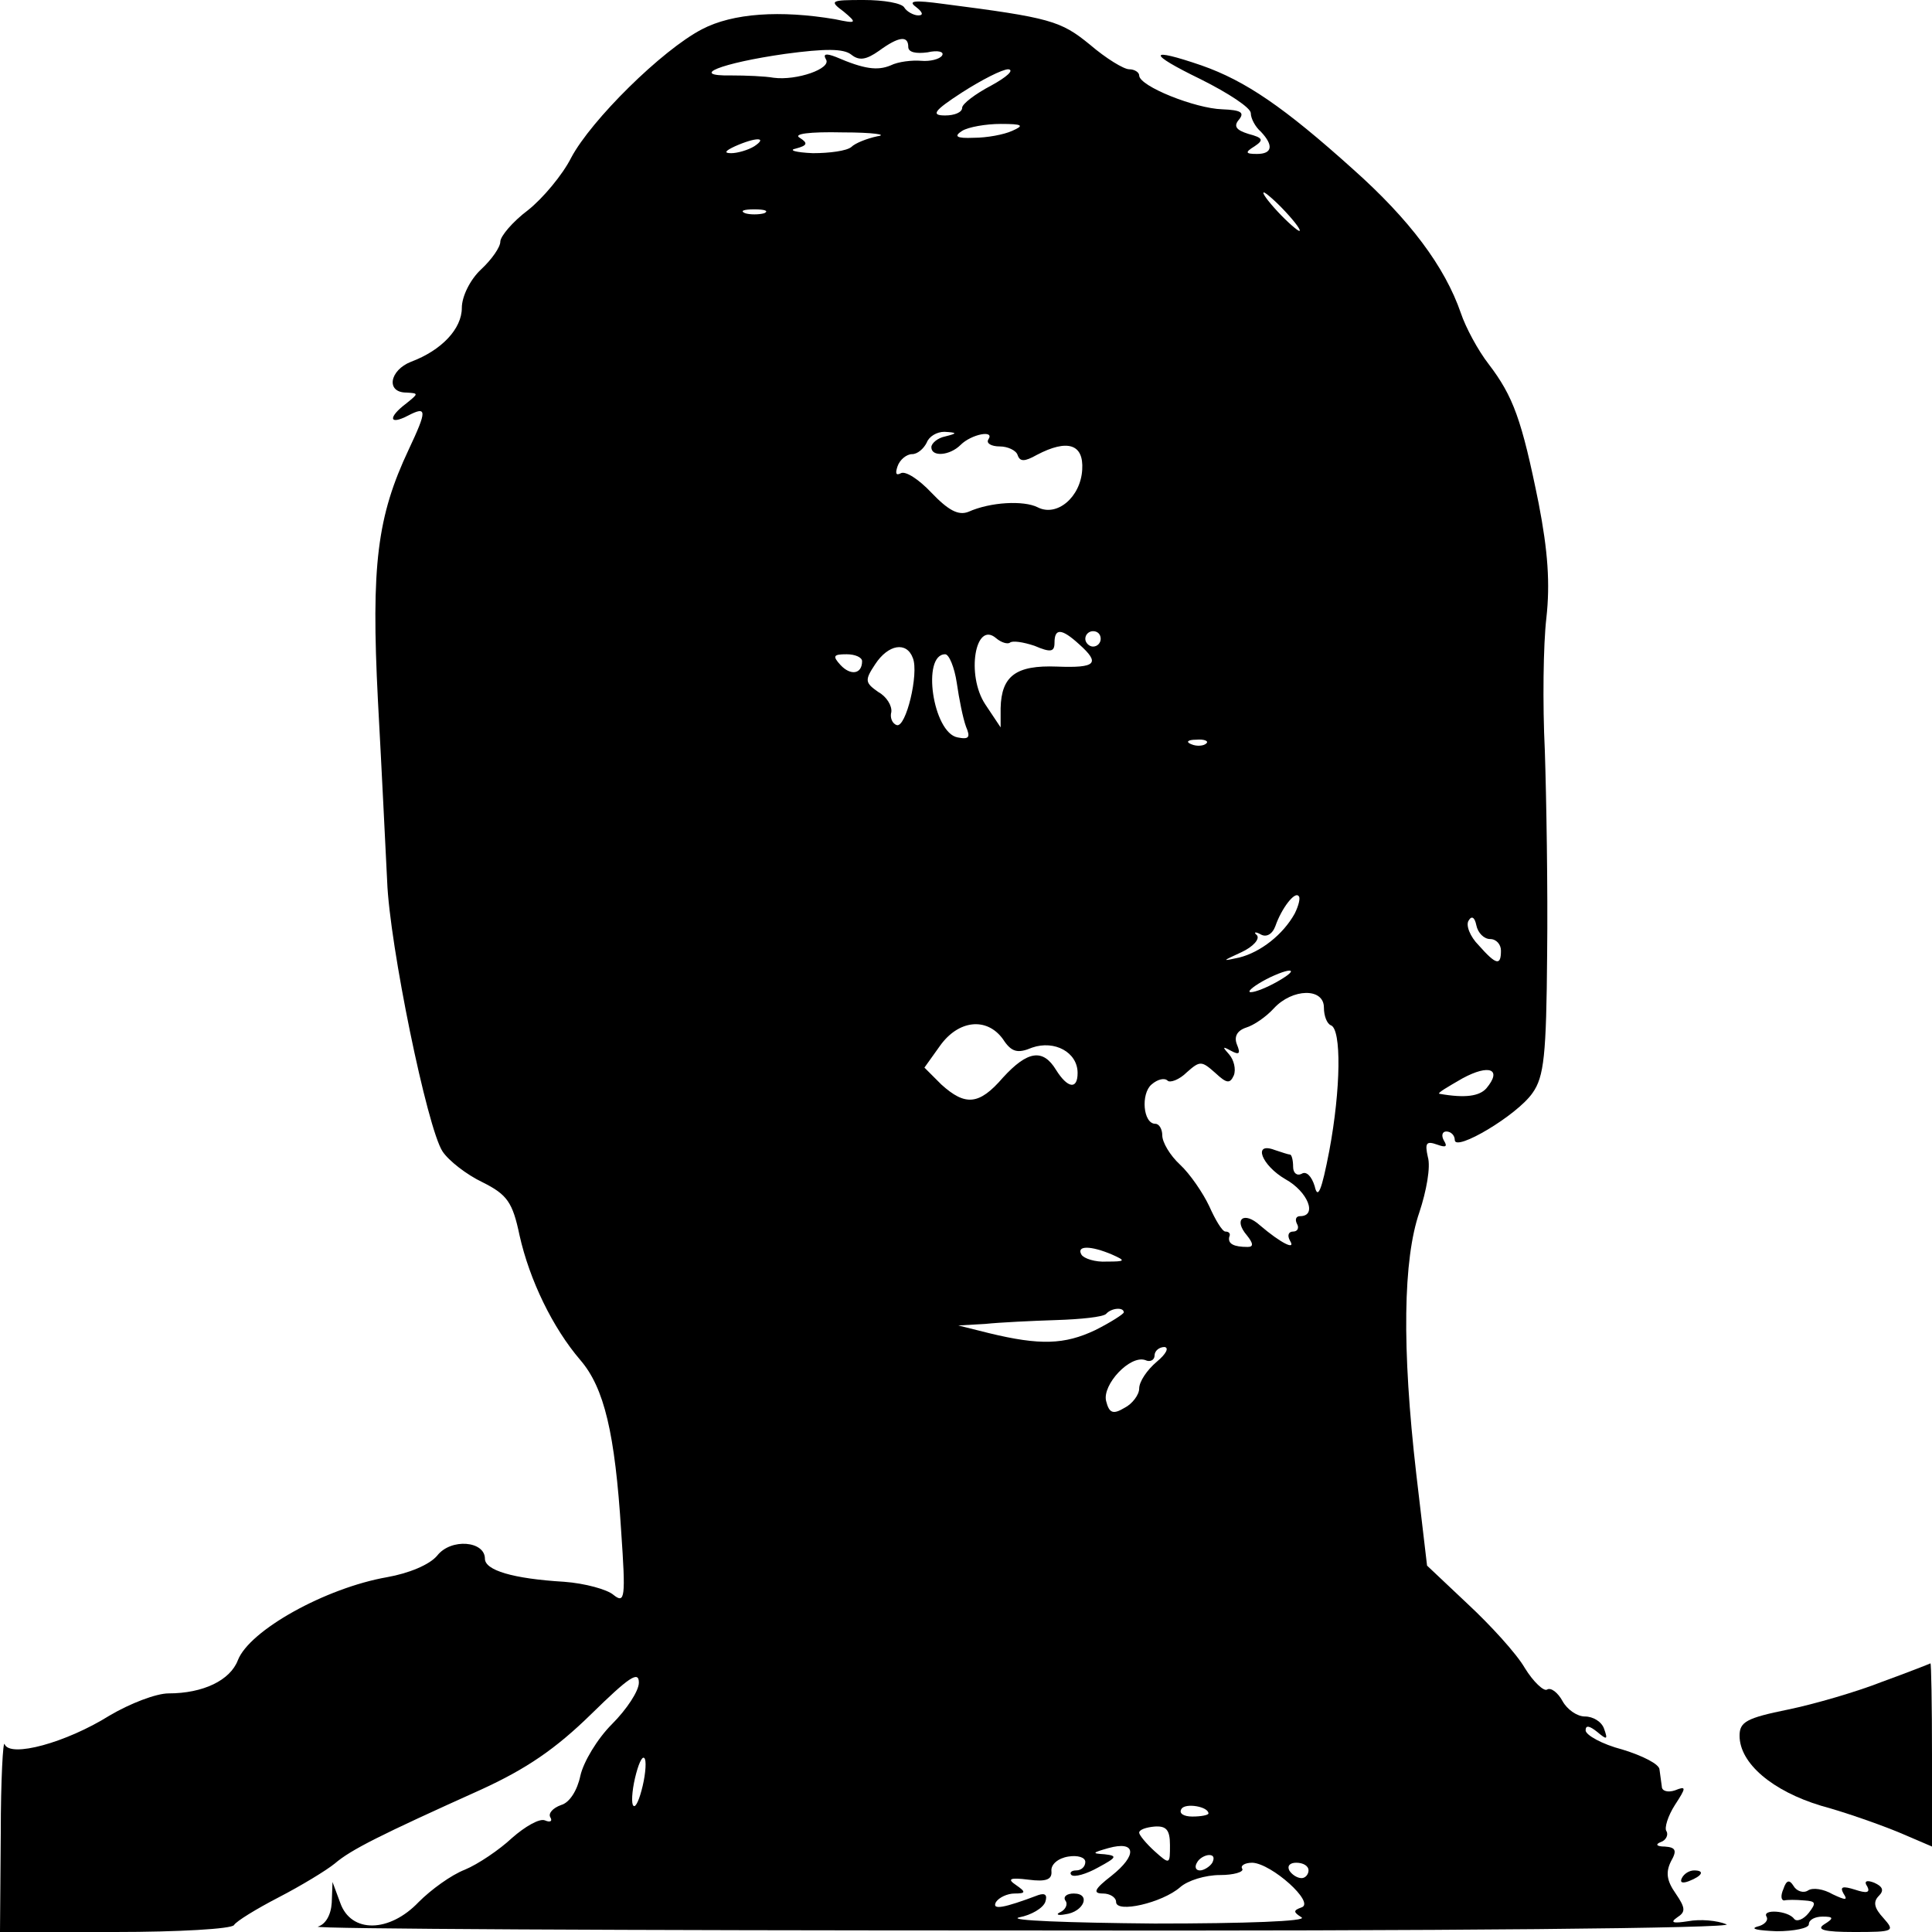 <?xml version="1.0" standalone="no"?>
<!DOCTYPE svg PUBLIC "-//W3C//DTD SVG 20010904//EN"
 "http://www.w3.org/TR/2001/REC-SVG-20010904/DTD/svg10.dtd">
<svg version="1.0" xmlns="http://www.w3.org/2000/svg"
 width="251pt" height="251pt" viewBox="0 0 251 251"
 preserveAspectRatio="xMidYMid meet">
<g transform="translate(0,251) scale(0.1,-0.1)"
fill="#000000" stroke="none">
<path d="M1096 2495 c18 -15 17 -16 -11 -10 -71 12 -133 8 -173 -13 -52 -27
-144 -118 -170 -167 -11 -22 -37 -53 -56 -68 -20 -15 -36 -34 -36 -41 0 -7
-11 -23 -25 -36 -14 -13 -25 -35 -25 -50 0 -27 -26 -55 -66 -70 -28 -11 -33
-40 -6 -40 16 -1 16 -1 0 -14 -24 -18 -23 -29 2 -16 25 13 25 7 1 -44 -41 -87
-49 -150 -40 -326 5 -91 10 -196 12 -235 3 -82 52 -321 72 -351 8 -12 31 -30
52 -40 32 -16 39 -26 48 -69 13 -58 43 -120 79 -162 31 -36 45 -95 53 -222 6
-87 5 -95 -10 -83 -8 7 -37 15 -64 17 -67 4 -103 15 -103 30 0 23 -44 27 -62
4 -10 -12 -37 -23 -65 -28 -80 -14 -179 -69 -194 -108 -10 -26 -45 -43 -90
-43 -16 0 -50 -13 -77 -29 -56 -35 -129 -55 -136 -37 -2 6 -5 -46 -5 -116 l-1
-128 149 0 c83 0 152 4 155 9 3 5 29 21 58 36 29 15 62 35 73 44 21 18 59 37
190 96 59 27 97 53 143 98 49 48 62 57 62 41 0 -11 -16 -35 -35 -54 -19 -19
-37 -49 -41 -67 -4 -19 -14 -35 -25 -38 -11 -4 -17 -11 -14 -16 3 -5 0 -7 -7
-4 -7 3 -26 -8 -43 -23 -16 -15 -44 -34 -61 -41 -18 -7 -44 -26 -60 -42 -38
-40 -88 -41 -102 -1 l-10 27 -1 -27 c-1 -16 -8 -28 -18 -31 -10 -3 403 -5 917
-5 549 -1 926 3 913 8 -12 5 -34 7 -50 4 -19 -3 -24 -2 -14 5 11 7 11 12 -2
31 -12 17 -13 28 -6 42 8 14 6 18 -8 19 -11 0 -13 3 -5 6 6 2 10 9 7 14 -3 4
2 20 11 34 15 23 15 25 0 19 -9 -3 -17 -1 -17 5 -1 6 -2 16 -3 22 0 7 -22 18
-48 26 -27 7 -48 19 -48 25 0 7 5 6 15 -2 13 -11 14 -10 9 4 -3 9 -14 16 -25
16 -10 0 -23 9 -29 20 -6 11 -15 18 -20 15 -4 -3 -18 10 -29 28 -11 19 -45 56
-74 83 l-53 50 -14 119 c-19 165 -17 279 4 340 9 27 15 59 11 72 -4 18 -2 21
12 16 11 -4 14 -3 9 5 -4 7 -2 12 3 12 6 0 11 -5 11 -11 0 -16 81 32 101 61
15 21 18 49 19 180 1 85 -1 205 -3 265 -3 61 -2 138 2 172 5 45 2 87 -10 149
-22 109 -33 139 -65 181 -14 18 -30 48 -36 66 -21 61 -67 122 -140 187 -90 81
-140 115 -197 135 -70 24 -71 16 -1 -18 36 -18 65 -37 65 -44 0 -7 6 -18 13
-24 17 -18 15 -29 -5 -29 -15 0 -16 2 -3 10 12 8 11 11 -8 16 -16 5 -20 10
-12 19 7 9 2 12 -22 13 -35 1 -108 30 -108 44 0 4 -6 8 -13 8 -7 0 -30 14 -51
32 -38 31 -51 35 -191 53 -37 5 -46 4 -35 -4 9 -7 10 -11 3 -11 -6 0 -15 5
-18 10 -3 6 -27 10 -53 10 -43 0 -45 -1 -26 -15z m84 -46 c0 -7 10 -9 25 -7
13 3 22 1 19 -4 -3 -5 -16 -8 -27 -7 -12 1 -30 -1 -40 -6 -17 -7 -34 -5 -71
11 -13 5 -17 4 -13 -3 8 -12 -38 -28 -68 -24 -11 2 -36 3 -55 3 -56 -1 -14 16
70 28 52 7 76 7 86 -1 10 -8 19 -7 36 5 26 19 38 20 38 5z m108 -50 c-21 -11
-38 -24 -38 -29 0 -6 -10 -10 -22 -10 -19 0 -15 6 22 30 25 16 52 30 60 30 8
-1 -2 -10 -22 -21z m27 -59 c-11 -5 -33 -9 -50 -9 -23 -1 -26 2 -15 9 8 5 31
9 50 9 29 0 31 -2 15 -9z m-175 -7 c-14 -3 -29 -9 -34 -14 -6 -5 -28 -8 -50
-8 -23 1 -32 4 -22 6 15 4 16 7 5 14 -9 5 12 8 56 7 39 0 59 -3 45 -5z m-160
-13 c-8 -5 -22 -9 -30 -9 -10 0 -8 3 5 9 27 12 43 12 25 0z m690 -85 c13 -14
21 -25 18 -25 -2 0 -15 11 -28 25 -13 14 -21 25 -18 25 2 0 15 -11 28 -25z
m-677 -2 c-7 -2 -19 -2 -25 0 -7 3 -2 5 12 5 14 0 19 -2 13 -5z m235 -290
c-10 -2 -18 -9 -18 -14 0 -13 24 -11 38 3 14 14 45 20 36 7 -3 -5 4 -9 15 -9
10 0 21 -5 23 -11 3 -9 9 -9 25 0 40 21 61 14 59 -19 -2 -36 -33 -62 -58 -49
-18 9 -61 7 -90 -6 -13 -5 -26 2 -48 25 -16 17 -34 29 -40 25 -6 -3 -7 0 -4 9
3 9 12 16 19 16 7 0 15 7 19 15 3 8 13 14 23 14 17 -1 17 -2 1 -6z m84 -268
c3 3 17 1 32 -4 21 -9 26 -8 26 4 0 19 9 19 32 -2 28 -25 22 -31 -29 -29 -53
2 -72 -12 -73 -54 l0 -25 -20 30 c-25 38 -13 109 14 86 7 -6 15 -8 18 -6z
m118 5 c0 -5 -4 -10 -10 -10 -5 0 -10 5 -10 10 0 6 5 10 10 10 6 0 10 -4 10
-10z m-244 -25 c8 -20 -9 -91 -21 -87 -6 2 -9 10 -7 17 1 8 -6 20 -17 26 -17
12 -18 15 -4 36 17 26 41 30 49 8z m-66 -4 c0 -17 -15 -19 -28 -5 -11 12 -9
14 8 14 11 0 20 -4 20 -9z m123 -28 c3 -21 8 -46 12 -57 6 -14 4 -17 -11 -14
-32 6 -47 108 -16 108 5 0 12 -17 15 -37z m324 -79 c-3 -3 -12 -4 -19 -1 -8 3
-5 6 6 6 11 1 17 -2 13 -5z m115 -221 c-15 -27 -44 -50 -72 -57 -23 -5 -23 -5
3 7 15 7 24 17 20 22 -5 4 -2 5 5 1 7 -4 15 0 19 11 8 23 25 45 30 39 3 -2 0
-13 -5 -23z m254 -33 c8 0 14 -7 14 -15 0 -20 -6 -19 -29 7 -11 11 -17 26 -13
32 4 7 8 4 10 -6 2 -10 10 -18 18 -18z m-276 -55 c-14 -8 -29 -14 -35 -14 -5
0 1 6 15 14 14 8 30 14 35 14 6 0 -1 -6 -15 -14z m60 -34 c0 -11 4 -21 9 -23
14 -5 13 -83 -2 -163 -10 -52 -15 -64 -19 -46 -4 13 -11 20 -17 16 -6 -3 -11
1 -11 9 0 9 -2 16 -4 16 -2 0 -11 3 -20 6 -29 11 -17 -20 14 -38 29 -16 42
-48 19 -48 -5 0 -7 -4 -4 -10 3 -5 1 -10 -5 -10 -6 0 -8 -5 -4 -12 8 -13 -12
-3 -39 20 -21 19 -35 8 -17 -13 8 -10 9 -15 1 -15 -18 0 -26 4 -24 13 2 4 0 7
-5 7 -4 0 -13 15 -21 33 -8 17 -25 42 -38 54 -13 12 -23 29 -23 38 0 8 -4 15
-9 15 -16 0 -19 39 -5 51 8 7 17 9 21 5 3 -3 15 1 25 11 17 15 19 15 37 -1 15
-14 19 -14 24 -3 3 8 0 20 -6 27 -9 10 -9 11 2 5 11 -6 13 -4 8 8 -4 10 0 18
12 22 10 3 26 14 36 25 24 26 65 27 65 1z m-417 -41 c11 -17 19 -19 38 -11 29
10 59 -6 59 -33 0 -22 -13 -20 -28 4 -17 28 -37 25 -69 -10 -31 -36 -49 -37
-80 -9 l-22 22 20 28 c24 34 61 38 82 9z m628 -64 c-9 -10 -27 -13 -61 -7 -3
1 11 9 30 20 35 19 52 12 31 -13z m-486 -216 c18 -8 17 -9 -7 -9 -15 -1 -30 4
-33 9 -7 12 12 12 40 0z m15 -75 c0 -2 -17 -13 -37 -23 -40 -19 -72 -20 -138
-4 l-40 10 35 2 c19 2 61 4 92 5 32 1 61 4 65 8 7 8 23 9 23 2z m43 -64 c-13
-11 -23 -26 -23 -35 0 -8 -9 -20 -19 -25 -15 -9 -20 -7 -24 9 -5 21 31 60 51
53 6 -3 12 0 12 6 0 6 6 11 13 11 6 -1 2 -9 -10 -19z m-668 -551 c-4 -17 -9
-29 -12 -26 -3 2 -2 19 2 36 4 17 9 29 12 26 3 -2 2 -19 -2 -36z m735 -36 c0
-2 -9 -4 -21 -4 -11 0 -18 4 -14 10 5 8 35 3 35 -6z m-50 -41 c0 -25 0 -26
-20 -8 -11 10 -20 21 -20 24 0 4 9 7 20 8 15 1 20 -4 20 -24z m-76 -40 c-22
-17 -25 -23 -11 -23 9 0 17 -5 17 -11 0 -15 60 -1 83 19 10 9 33 16 52 16 18
0 31 4 29 8 -3 4 3 8 13 8 25 -1 82 -52 64 -58 -11 -4 -11 -6 0 -13 8 -5 -72
-8 -191 -8 -113 1 -192 4 -176 8 16 3 31 12 34 20 3 9 0 12 -9 9 -45 -17 -61
-20 -55 -9 4 6 15 11 24 11 15 0 15 2 2 11 -12 8 -8 10 16 7 23 -3 31 0 30 11
-1 9 9 17 22 19 12 2 22 -1 22 -7 0 -6 -5 -11 -12 -11 -6 0 -9 -3 -6 -6 4 -3
19 1 35 10 24 13 25 15 8 17 -17 1 -16 2 5 8 36 10 38 -9 4 -36z m131 17 c-3
-5 -11 -10 -16 -10 -6 0 -7 5 -4 10 3 6 11 10 16 10 6 0 7 -4 4 -10z m125 -10
c0 -5 -4 -10 -9 -10 -6 0 -13 5 -16 10 -3 6 1 10 9 10 9 0 16 -4 16 -10z"/>
<path d="M1384 41 c4 -5 0 -12 -6 -15 -7 -3 -4 -5 6 -3 24 3 34 27 11 27 -9 0
-14 -4 -11 -9z"/>
<path d="M2445 325 c-33 -13 -88 -29 -122 -36 -54 -11 -63 -16 -63 -34 0 -36
43 -72 106 -91 33 -9 78 -25 102 -35 l42 -18 0 119 c0 66 -1 119 -2 119 -2 -1
-30 -12 -63 -24z"/>
<path d="M2185 70 c-3 -6 1 -7 9 -4 18 7 21 14 7 14 -6 0 -13 -4 -16 -10z"/>
<path d="M2317 56 c-4 -9 -3 -15 1 -15 4 1 15 1 26 0 15 -1 16 -3 6 -16 -7 -9
-16 -12 -19 -8 -8 11 -42 13 -36 3 3 -5 -3 -11 -12 -13 -10 -3 1 -5 25 -6 23
0 42 4 42 9 0 6 8 10 18 10 14 0 15 -2 2 -10 -11 -7 0 -10 39 -10 52 0 53 1
38 18 -12 13 -14 21 -6 29 7 7 5 12 -6 17 -10 4 -14 2 -9 -5 4 -8 -1 -9 -16
-4 -16 5 -20 4 -15 -5 6 -9 3 -9 -14 -1 -12 7 -26 9 -32 5 -6 -4 -15 -1 -19 6
-5 8 -9 8 -13 -4z"/>
</g>
</svg>
